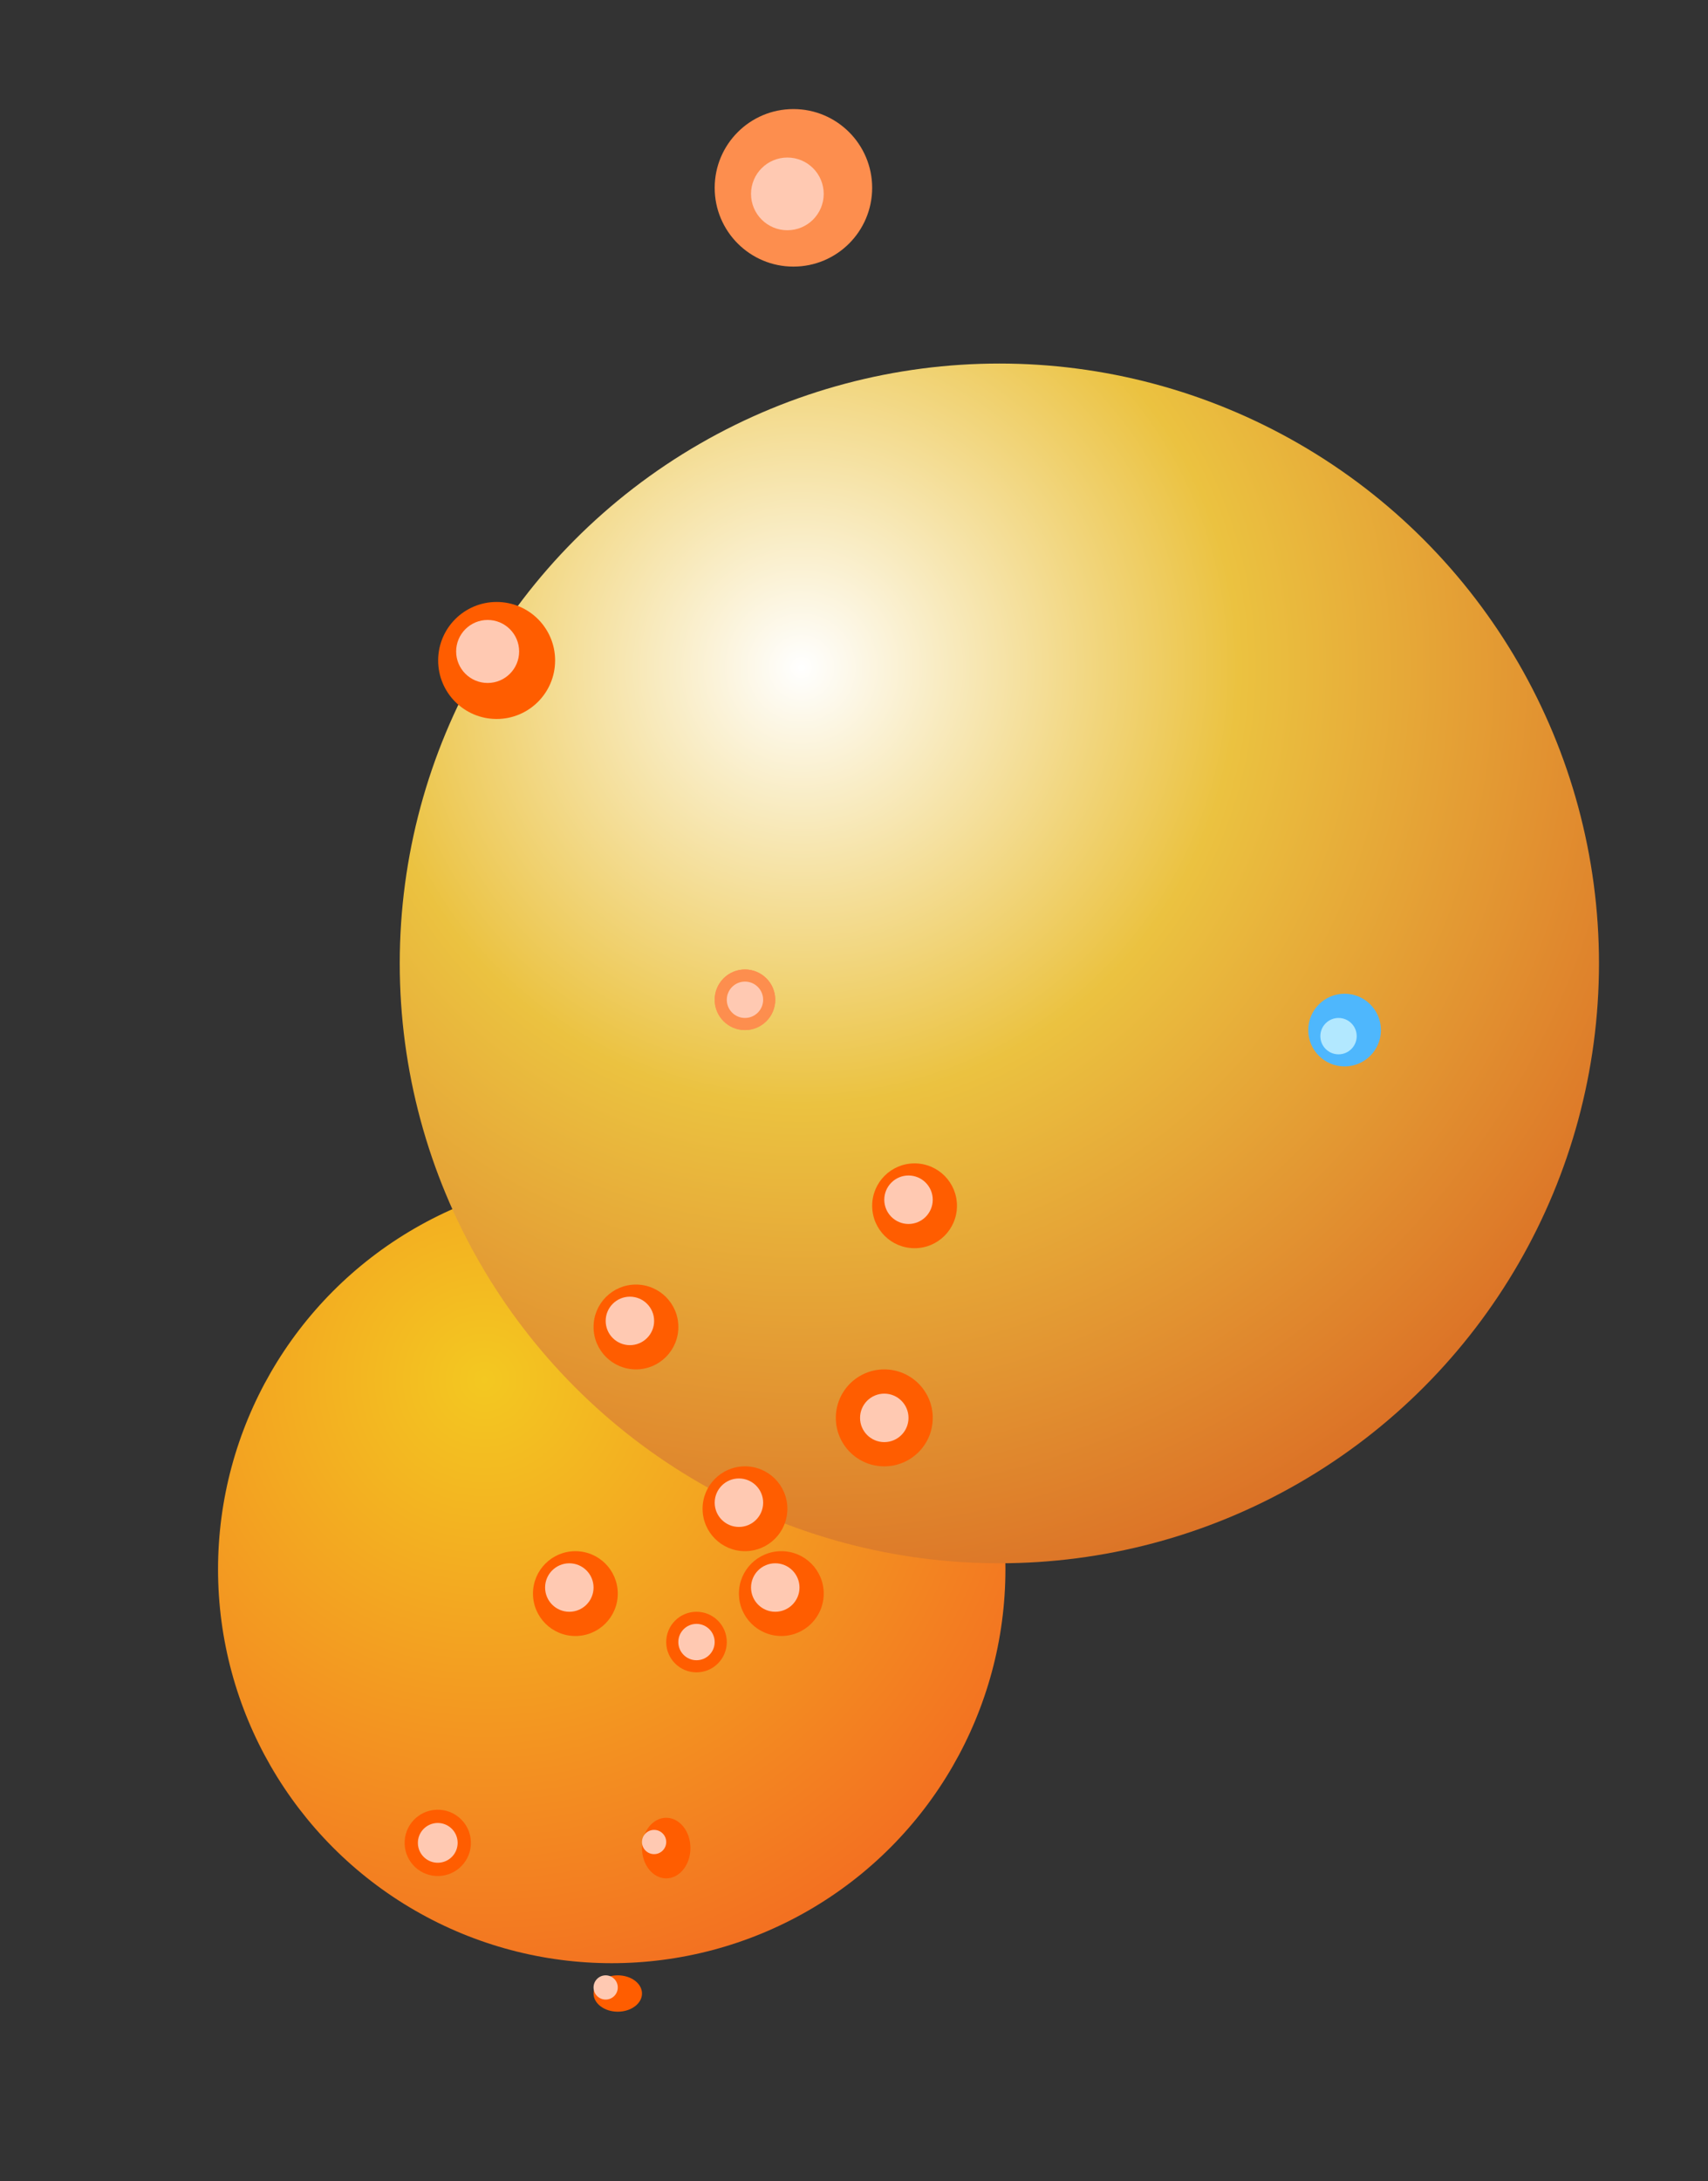 <svg xmlns="http://www.w3.org/2000/svg" width="141" height="179.999">
    <rect width="100%" height="100%" fill="#333333" stroke="none"/>
    <defs>
        <radialGradient id="radial-gradient" cx=".336" cy=".257" r=".806" gradientTransform="rotate(47.068 .336 .258)" gradientUnits="objectBoundingBox">
            <stop offset="0" stop-color="#f3c821"/>
            <stop offset="1" stop-color="#f36f21"/>
        </radialGradient>
        <radialGradient id="radial-gradient-2" cx=".336" cy=".257" r=".806" gradientTransform="rotate(47.068 .336 .258)" gradientUnits="objectBoundingBox">
            <stop offset="0" stop-color="#fff"/>
            <stop offset=".446" stop-color="#ebc240"/>
            <stop offset="1" stop-color="#db6e25"/>
        </radialGradient>
        <style>
            .cls-3{fill:#fd8e4e}.cls-4{fill:#ffc9b2}.cls-5{fill:#ff5d00}
        </style>
    </defs>
    <g id="Group_13677" data-name="Group 13677" transform="translate(-812 -420.001)">
        <circle id="Ellipse_244" data-name="Ellipse 244" cx="32.5" cy="32.5" r="32.5" transform="translate(830 517)" style="fill:url(#radial-gradient)"/>
        <circle id="Ellipse_245" data-name="Ellipse 245" cx="49.5" cy="49.5" r="49.5" transform="translate(845 450)" style="fill:url(#radial-gradient-2)"/>
        <g id="Group_13515" data-name="Group 13515" transform="translate(-140.684 227.848)">
            <g id="Group_13481" data-name="Group 13481" transform="translate(1011.986 201.917)">
                <circle id="Ellipse_228" data-name="Ellipse 228" class="cls-3" cx="6.5" cy="6.5" r="6.5" transform="translate(-.303 -.764)"/>
                <circle id="Ellipse_227" data-name="Ellipse 227" class="cls-4" cx="3" cy="3" r="3" transform="translate(2.697 3.236)"/>
            </g>
            <g id="Group_13503" data-name="Group 13503" transform="translate(1011.107 272.038)">
                <circle id="Ellipse_228-2" data-name="Ellipse 228" class="cls-3" cx="2.5" cy="2.5" r="2.5" transform="translate(.576 .115)"/>
                <circle id="Ellipse_233" data-name="Ellipse 233" class="cls-3" cx="2.5" cy="2.5" r="2.5" transform="translate(.576 .115)"/>
                <circle id="Ellipse_227-2" data-name="Ellipse 227" class="cls-4" cx="1.5" cy="1.5" r="1.5" transform="translate(1.576 1.115)"/>
            </g>
            <g id="Group_13483" data-name="Group 13483" transform="rotate(-2 10290.71 -28086.416)">
                <circle id="Ellipse_228-3" data-name="Ellipse 228" class="cls-5" cx="2.736" cy="2.736" r="2.736" transform="translate(-.462 -.462)"/>
                <circle id="Ellipse_227-3" data-name="Ellipse 227" class="cls-4" cx="1.641" cy="1.641" r="1.641" transform="translate(.633 .632)"/>
            </g>
            <g id="Group_13484" data-name="Group 13484" transform="translate(1021.838 305.384)">
                <circle id="Ellipse_228-4" data-name="Ellipse 228" class="cls-5" cx="4" cy="4" r="4" transform="translate(-.154 -.23)"/>
                <circle id="Ellipse_227-4" data-name="Ellipse 227" class="cls-4" cx="2" cy="2" r="2" transform="translate(1.846 1.77)"/>
            </g>
            <g id="Group_13485" data-name="Group 13485" transform="translate(1005.414 342.653)">
                <ellipse id="Ellipse_228-5" data-name="Ellipse 228" class="cls-5" cx="2" cy="2.5" rx="2" ry="2.5" transform="translate(.268 -.5)"/>
                <circle id="Ellipse_227-5" data-name="Ellipse 227" class="cls-4" cx="1" cy="1" r="1" transform="translate(.268 .5)"/>
            </g>
            <g id="Group_13495" data-name="Group 13495" transform="translate(1010.915 313.153)">
                <circle id="Ellipse_228-6" data-name="Ellipse 228" class="cls-5" cx="3.5" cy="3.5" r="3.5" transform="translate(-.231)"/>
                <circle id="Ellipse_227-6" data-name="Ellipse 227" class="cls-4" cx="2" cy="2" r="2" transform="translate(.769 1)"/>
            </g>
            <g id="Group_13496" data-name="Group 13496" transform="translate(996.915 320.154)">
                <circle id="Ellipse_228-7" data-name="Ellipse 228" class="cls-5" cx="3.5" cy="3.5" r="3.5" transform="translate(-.232)"/>
                <circle id="Ellipse_227-7" data-name="Ellipse 227" class="cls-4" cx="2" cy="2" r="2" transform="translate(.768 1)"/>
            </g>
            <g id="Group_13497" data-name="Group 13497" transform="translate(1024.915 288.153)">
                <circle id="Ellipse_228-8" data-name="Ellipse 228" class="cls-5" cx="3.5" cy="3.5" r="3.5" transform="translate(-.231)"/>
                <circle id="Ellipse_227-8" data-name="Ellipse 227" class="cls-4" cx="2" cy="2" r="2" transform="translate(.769 1)"/>
            </g>
            <g id="Group_13498" data-name="Group 13498" transform="translate(1013.915 320.153)">
                <circle id="Ellipse_228-9" data-name="Ellipse 228" class="cls-5" cx="3.5" cy="3.5" r="3.5" transform="translate(-.231)"/>
                <circle id="Ellipse_227-9" data-name="Ellipse 227" class="cls-4" cx="2" cy="2" r="2" transform="translate(.769 1)"/>
            </g>
            <g id="Group_13500" data-name="Group 13500" transform="translate(1007.914 325.153)">
                <circle id="Ellipse_228-10" data-name="Ellipse 228" class="cls-5" cx="2.5" cy="2.5" r="2.5" transform="translate(-.232)"/>
                <circle id="Ellipse_227-10" data-name="Ellipse 227" class="cls-4" cx="1.5" cy="1.5" r="1.5" transform="translate(.768 1)"/>
            </g>
            <g id="Group_13501" data-name="Group 13501" transform="translate(1001.415 354.654)">
                <ellipse id="Ellipse_228-11" data-name="Ellipse 228" class="cls-5" cx="2" cy="1.5" rx="2" ry="1.5" transform="translate(.268 .5)"/>
                <circle id="Ellipse_227-11" data-name="Ellipse 227" class="cls-4" cx="1" cy="1" r="1" transform="translate(.268 .5)"/>
            </g>
            <g id="Group_13499" data-name="Group 13499" transform="translate(1001.915 298.153)">
                <circle id="Ellipse_228-12" data-name="Ellipse 228" class="cls-5" cx="3.5" cy="3.5" r="3.5" transform="translate(-.231)"/>
                <circle id="Ellipse_227-12" data-name="Ellipse 227" class="cls-4" cx="2" cy="2" r="2" transform="translate(.769 1)"/>
            </g>
            <g id="Group_13520" data-name="Group 13520" transform="translate(1060.107 275.038)">
                <circle id="Ellipse_228-13" data-name="Ellipse 228" cx="3" cy="3" r="3" transform="translate(.576 -.884)" style="fill:#4eb7fd"/>
                <circle id="Ellipse_227-13" data-name="Ellipse 227" cx="1.5" cy="1.5" r="1.5" transform="translate(1.576 1.116)" style="fill:#b2e8ff"/>
            </g>
            <g id="Group_13678" data-name="Group 13678" transform="translate(989.256 241.996)">
                <circle id="Ellipse_228-14" data-name="Ellipse 228" class="cls-5" cx="4.828" cy="4.828" r="4.828" transform="translate(-.402 -.17)"/>
                <circle id="Ellipse_227-14" data-name="Ellipse 227" class="cls-4" cx="2.6" cy="2.6" r="2.6" transform="translate(1.084 1.315)"/>
            </g>
        </g>
    </g>
</svg>
